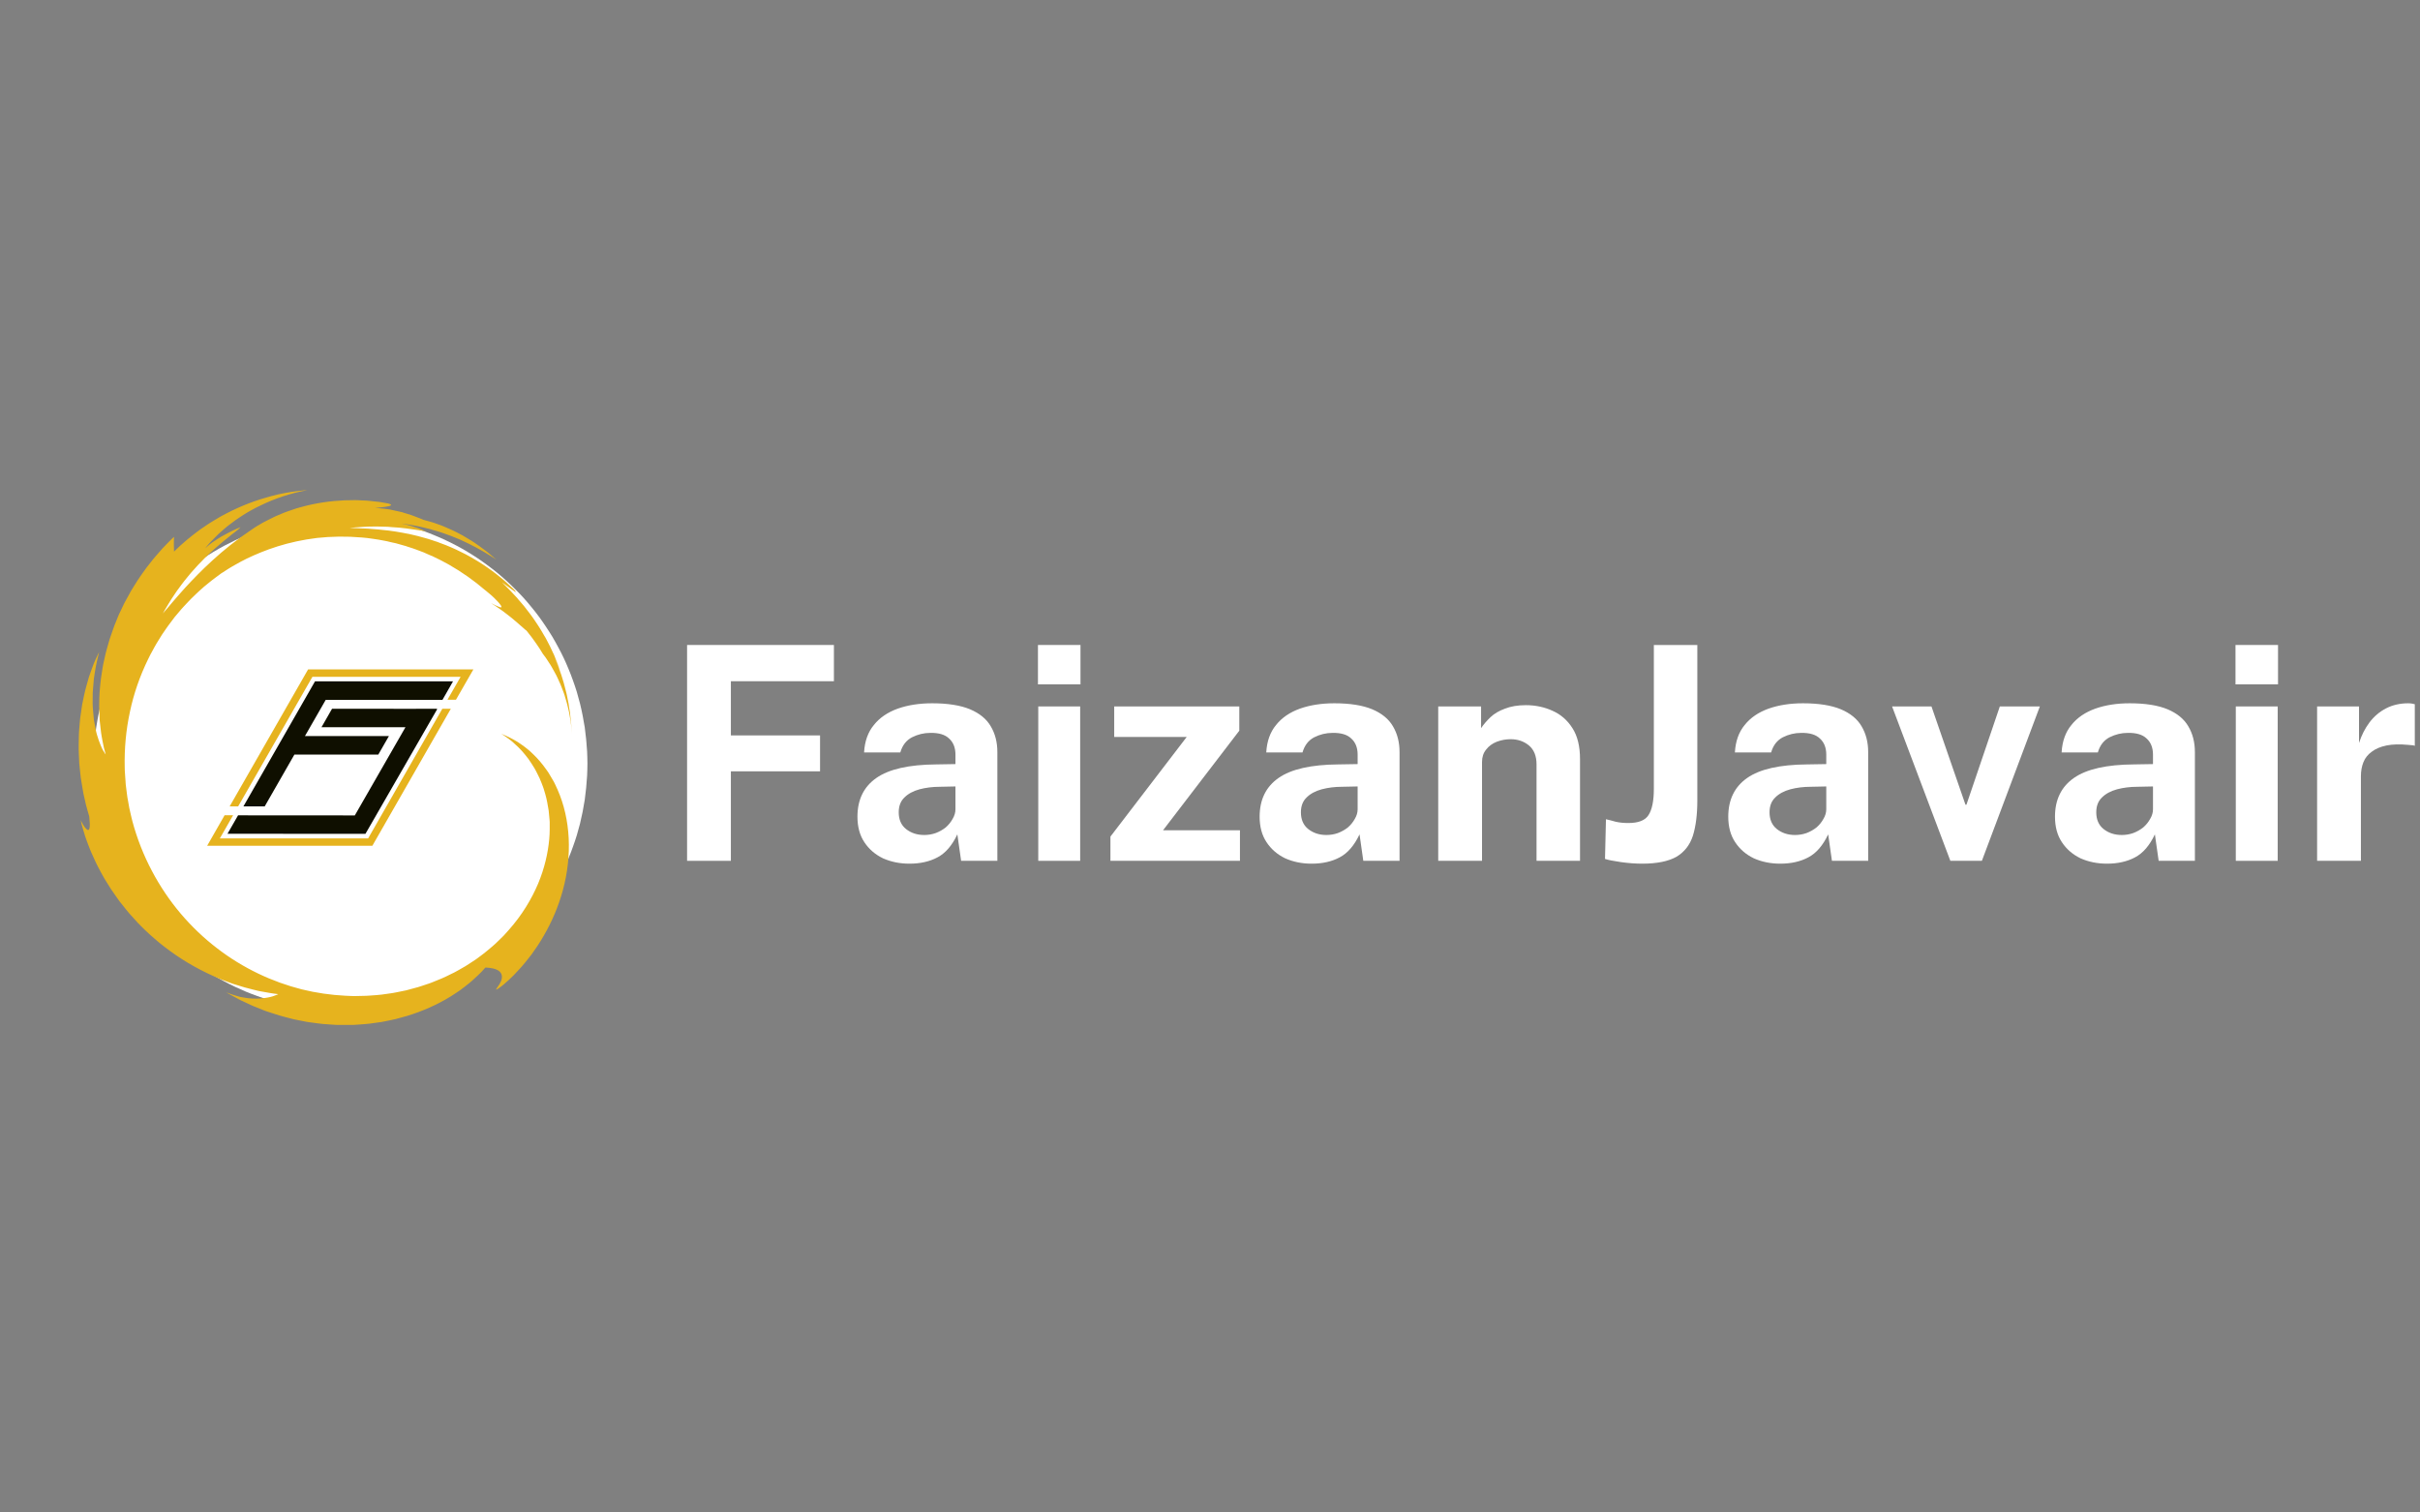 <svg xmlns="http://www.w3.org/2000/svg" xmlns:xlink="http://www.w3.org/1999/xlink" width="160" zoomAndPan="magnify" viewBox="0 0 120 75" height="100" preserveAspectRatio="xMidYMid meet" version="1.0"><rect x="0" y="0" width="120" height="75" fill="#808080" stroke="none"/><defs><g/><clipPath id="7b9cb98c0b"><path d="M 4.641 25.621 L 29.129 25.621 L 29.129 50.105 L 4.641 50.105 Z M 4.641 25.621 " clip-rule="nonzero"/></clipPath><clipPath id="a3650b62ca"><path d="M 3.895 24.305 L 28.383 24.305 L 28.383 50.836 L 3.895 50.836 Z M 3.895 24.305 " clip-rule="nonzero"/></clipPath><clipPath id="492a41be2c"><path d="M 11.352 33.195 L 23.473 33.195 L 23.473 40 L 11.352 40 Z M 11.352 33.195 " clip-rule="nonzero"/></clipPath><clipPath id="497f77c8ef"><path d="M 10.273 35.059 L 22.441 35.059 L 22.441 41.973 L 10.273 41.973 Z M 10.273 35.059 " clip-rule="nonzero"/></clipPath></defs><g clip-path="url(#7b9cb98c0b)"><path fill="#ffffff" d="M 29.129 37.863 C 29.129 38.062 29.121 38.266 29.113 38.465 C 29.102 38.664 29.086 38.863 29.066 39.062 C 29.047 39.262 29.023 39.461 28.996 39.66 C 28.965 39.859 28.93 40.055 28.891 40.254 C 28.852 40.449 28.809 40.645 28.762 40.84 C 28.711 41.031 28.656 41.227 28.602 41.418 C 28.543 41.609 28.48 41.801 28.41 41.988 C 28.344 42.176 28.273 42.363 28.195 42.551 C 28.117 42.734 28.039 42.918 27.953 43.098 C 27.867 43.281 27.777 43.457 27.68 43.637 C 27.586 43.812 27.488 43.984 27.387 44.156 C 27.281 44.328 27.176 44.5 27.062 44.664 C 26.953 44.832 26.836 44.996 26.719 45.156 C 26.598 45.316 26.477 45.477 26.348 45.629 C 26.223 45.785 26.09 45.938 25.957 46.086 C 25.82 46.234 25.684 46.379 25.539 46.52 C 25.398 46.664 25.254 46.801 25.105 46.934 C 24.957 47.07 24.805 47.199 24.652 47.328 C 24.496 47.453 24.34 47.578 24.176 47.695 C 24.016 47.816 23.852 47.934 23.688 48.043 C 23.52 48.156 23.352 48.262 23.18 48.363 C 23.008 48.469 22.832 48.566 22.656 48.66 C 22.477 48.754 22.301 48.848 22.117 48.93 C 21.938 49.016 21.754 49.098 21.57 49.176 C 21.383 49.25 21.195 49.324 21.008 49.391 C 20.82 49.457 20.629 49.523 20.438 49.578 C 20.246 49.637 20.055 49.691 19.859 49.738 C 19.664 49.789 19.469 49.832 19.273 49.871 C 19.074 49.91 18.879 49.945 18.68 49.973 C 18.48 50.004 18.285 50.027 18.086 50.047 C 17.883 50.066 17.684 50.082 17.484 50.094 C 17.285 50.102 17.086 50.105 16.883 50.105 C 16.684 50.105 16.484 50.102 16.281 50.094 C 16.082 50.082 15.883 50.066 15.684 50.047 C 15.484 50.027 15.285 50.004 15.086 49.973 C 14.891 49.945 14.691 49.91 14.496 49.871 C 14.301 49.832 14.102 49.789 13.91 49.738 C 13.715 49.691 13.523 49.637 13.328 49.578 C 13.137 49.523 12.949 49.457 12.758 49.391 C 12.57 49.324 12.383 49.25 12.199 49.176 C 12.016 49.098 11.832 49.016 11.648 48.93 C 11.469 48.848 11.289 48.754 11.113 48.66 C 10.938 48.566 10.762 48.469 10.59 48.363 C 10.418 48.262 10.25 48.156 10.082 48.043 C 9.914 47.934 9.75 47.816 9.59 47.695 C 9.43 47.578 9.273 47.453 9.117 47.328 C 8.961 47.199 8.812 47.07 8.664 46.934 C 8.512 46.801 8.367 46.664 8.227 46.52 C 8.086 46.379 7.945 46.234 7.812 46.086 C 7.68 45.938 7.547 45.785 7.418 45.629 C 7.293 45.477 7.168 45.316 7.051 45.156 C 6.93 44.996 6.816 44.832 6.703 44.664 C 6.594 44.5 6.484 44.328 6.383 44.156 C 6.281 43.984 6.18 43.812 6.086 43.637 C 5.992 43.457 5.902 43.281 5.816 43.098 C 5.73 42.918 5.648 42.734 5.574 42.551 C 5.496 42.363 5.426 42.176 5.355 41.988 C 5.289 41.801 5.227 41.609 5.168 41.418 C 5.109 41.227 5.055 41.031 5.008 40.84 C 4.961 40.645 4.914 40.449 4.875 40.254 C 4.836 40.055 4.805 39.859 4.773 39.66 C 4.742 39.461 4.719 39.262 4.699 39.062 C 4.68 38.863 4.664 38.664 4.656 38.465 C 4.645 38.266 4.641 38.062 4.641 37.863 C 4.641 37.664 4.645 37.465 4.656 37.262 C 4.664 37.062 4.68 36.863 4.699 36.664 C 4.719 36.465 4.742 36.266 4.773 36.066 C 4.805 35.871 4.836 35.672 4.875 35.477 C 4.914 35.277 4.961 35.082 5.008 34.891 C 5.055 34.695 5.109 34.5 5.168 34.309 C 5.227 34.117 5.289 33.93 5.355 33.738 C 5.426 33.551 5.496 33.363 5.574 33.18 C 5.648 32.992 5.73 32.809 5.816 32.629 C 5.902 32.449 5.992 32.27 6.086 32.094 C 6.18 31.914 6.281 31.742 6.383 31.57 C 6.484 31.398 6.594 31.23 6.703 31.062 C 6.816 30.895 6.93 30.73 7.051 30.57 C 7.168 30.41 7.293 30.25 7.418 30.098 C 7.547 29.941 7.68 29.789 7.812 29.641 C 7.945 29.492 8.086 29.348 8.227 29.207 C 8.367 29.066 8.512 28.926 8.664 28.793 C 8.812 28.656 8.961 28.527 9.117 28.398 C 9.273 28.273 9.43 28.148 9.59 28.031 C 9.75 27.91 9.914 27.797 10.082 27.684 C 10.25 27.574 10.418 27.465 10.59 27.363 C 10.762 27.258 10.938 27.16 11.113 27.066 C 11.289 26.973 11.469 26.883 11.648 26.797 C 11.832 26.711 12.016 26.629 12.199 26.555 C 12.383 26.477 12.57 26.402 12.758 26.336 C 12.949 26.27 13.137 26.207 13.328 26.148 C 13.523 26.09 13.715 26.035 13.91 25.988 C 14.102 25.938 14.301 25.895 14.496 25.855 C 14.691 25.816 14.891 25.781 15.086 25.754 C 15.285 25.723 15.484 25.699 15.684 25.68 C 15.883 25.66 16.082 25.645 16.281 25.637 C 16.484 25.625 16.684 25.621 16.883 25.621 C 17.086 25.621 17.285 25.625 17.484 25.637 C 17.684 25.645 17.883 25.66 18.086 25.68 C 18.285 25.699 18.48 25.723 18.68 25.754 C 18.879 25.781 19.074 25.816 19.273 25.855 C 19.469 25.895 19.664 25.938 19.859 25.988 C 20.055 26.035 20.246 26.09 20.438 26.148 C 20.629 26.207 20.82 26.27 21.008 26.336 C 21.195 26.402 21.383 26.477 21.57 26.555 C 21.754 26.629 21.938 26.711 22.117 26.797 C 22.301 26.883 22.477 26.973 22.656 27.066 C 22.832 27.16 23.008 27.258 23.18 27.363 C 23.352 27.465 23.52 27.574 23.688 27.684 C 23.852 27.797 24.016 27.91 24.176 28.031 C 24.34 28.148 24.496 28.273 24.652 28.398 C 24.805 28.527 24.957 28.656 25.105 28.793 C 25.254 28.926 25.398 29.066 25.539 29.207 C 25.684 29.348 25.82 29.492 25.957 29.641 C 26.09 29.789 26.223 29.941 26.348 30.098 C 26.477 30.25 26.598 30.41 26.719 30.57 C 26.836 30.73 26.953 30.895 27.062 31.062 C 27.176 31.23 27.281 31.398 27.387 31.57 C 27.488 31.742 27.586 31.914 27.68 32.094 C 27.777 32.27 27.867 32.449 27.953 32.629 C 28.039 32.809 28.117 32.992 28.195 33.18 C 28.273 33.363 28.344 33.551 28.41 33.738 C 28.48 33.93 28.543 34.117 28.602 34.309 C 28.656 34.5 28.711 34.695 28.762 34.891 C 28.809 35.082 28.852 35.277 28.891 35.477 C 28.93 35.672 28.965 35.871 28.996 36.066 C 29.023 36.266 29.047 36.465 29.066 36.664 C 29.086 36.863 29.102 37.062 29.113 37.262 C 29.121 37.465 29.129 37.664 29.129 37.863 Z M 29.129 37.863 " fill-opacity="1" fill-rule="nonzero"/></g><g clip-path="url(#a3650b62ca)"><path fill="#e6b31e" d="M 28.355 36.387 C 28.355 36.387 28.348 36.273 28.332 36.098 C 28.328 36.055 28.324 36.008 28.32 35.961 C 28.312 35.91 28.309 35.859 28.301 35.805 C 28.281 35.695 28.266 35.582 28.246 35.469 C 28.23 35.355 28.199 35.242 28.176 35.137 C 28.152 35.031 28.129 34.934 28.105 34.848 C 28.059 34.684 28.023 34.574 28.023 34.574 C 28.023 34.574 28.016 34.543 28 34.492 C 27.988 34.469 27.98 34.438 27.969 34.398 C 27.957 34.363 27.941 34.324 27.926 34.281 C 27.895 34.195 27.855 34.098 27.812 33.988 C 27.801 33.961 27.793 33.938 27.781 33.91 C 27.77 33.883 27.758 33.855 27.742 33.828 C 27.719 33.773 27.691 33.719 27.668 33.66 C 27.641 33.605 27.613 33.551 27.59 33.496 C 27.562 33.445 27.535 33.391 27.508 33.344 C 27.453 33.242 27.402 33.148 27.355 33.07 C 27.312 32.992 27.27 32.93 27.238 32.883 C 27.211 32.84 27.195 32.816 27.195 32.816 C 27.195 32.816 27.18 32.789 27.152 32.75 C 27.129 32.715 27.098 32.664 27.062 32.613 C 26.992 32.52 26.918 32.422 26.918 32.422 C 26.863 32.328 26.809 32.238 26.754 32.156 C 26.699 32.074 26.645 31.996 26.598 31.926 C 26.551 31.852 26.5 31.789 26.457 31.727 C 26.41 31.668 26.371 31.613 26.336 31.562 C 26.316 31.539 26.301 31.516 26.281 31.492 C 26.266 31.469 26.25 31.449 26.234 31.434 C 26.207 31.395 26.18 31.363 26.16 31.336 C 26.121 31.285 26.098 31.262 26.098 31.262 C 26.07 31.246 26.027 31.211 25.969 31.156 C 25.91 31.109 25.836 31.043 25.754 30.969 C 25.715 30.934 25.672 30.895 25.625 30.855 C 25.578 30.816 25.531 30.777 25.48 30.734 C 25.383 30.652 25.281 30.566 25.176 30.488 C 25.125 30.449 25.074 30.41 25.023 30.371 C 24.973 30.332 24.926 30.293 24.875 30.262 C 24.777 30.195 24.688 30.133 24.609 30.078 C 24.59 30.066 24.574 30.051 24.555 30.039 C 24.539 30.027 24.52 30.02 24.504 30.008 C 24.473 29.988 24.445 29.969 24.422 29.957 C 24.375 29.93 24.352 29.91 24.352 29.91 C 24.434 29.953 24.508 29.988 24.566 30.016 C 24.629 30.043 24.676 30.066 24.719 30.082 C 24.797 30.117 24.844 30.125 24.859 30.113 C 24.875 30.102 24.863 30.066 24.836 30.02 C 24.82 29.996 24.801 29.969 24.777 29.941 C 24.754 29.91 24.73 29.879 24.699 29.848 C 24.637 29.781 24.566 29.711 24.496 29.641 C 24.457 29.605 24.426 29.57 24.387 29.539 C 24.348 29.508 24.312 29.477 24.281 29.449 C 24.211 29.391 24.152 29.34 24.109 29.305 C 24.066 29.27 24.039 29.25 24.039 29.25 C 23.516 28.801 22.926 28.379 22.277 28.008 C 22.238 27.984 22.199 27.965 22.156 27.941 L 22.031 27.875 L 21.91 27.809 L 21.785 27.746 C 21.699 27.703 21.613 27.664 21.527 27.621 L 21.434 27.574 L 21.398 27.562 L 21.27 27.508 L 21.008 27.391 L 20.738 27.289 L 20.602 27.238 L 20.57 27.227 L 20.535 27.215 L 20.469 27.191 C 20.375 27.164 20.285 27.133 20.191 27.102 L 20.125 27.078 L 20.055 27.059 L 19.918 27.02 C 19.824 26.996 19.73 26.969 19.637 26.941 C 19.543 26.922 19.449 26.898 19.355 26.879 C 19.309 26.867 19.262 26.855 19.215 26.844 C 19.168 26.832 19.121 26.828 19.074 26.816 C 18.883 26.781 18.695 26.742 18.504 26.719 C 18.41 26.707 18.312 26.695 18.219 26.68 C 18.125 26.672 18.027 26.664 17.934 26.652 C 17.176 26.586 16.422 26.598 15.715 26.676 C 15.008 26.762 14.348 26.91 13.762 27.094 C 13.176 27.277 12.664 27.496 12.246 27.695 C 12.043 27.801 11.852 27.891 11.695 27.988 C 11.535 28.078 11.398 28.156 11.289 28.227 C 11.184 28.297 11.098 28.348 11.043 28.387 C 11.012 28.402 10.992 28.418 10.977 28.426 C 10.961 28.438 10.957 28.441 10.957 28.441 C 10.859 28.512 10.766 28.582 10.672 28.652 C 10.625 28.688 10.578 28.719 10.531 28.758 C 10.484 28.793 10.441 28.832 10.395 28.867 C 10.305 28.941 10.211 29.016 10.121 29.09 C 10.035 29.168 9.945 29.246 9.859 29.324 C 9.816 29.363 9.77 29.402 9.73 29.445 C 9.688 29.484 9.645 29.527 9.605 29.566 C 9.52 29.648 9.434 29.73 9.355 29.816 C 9.273 29.902 9.195 29.988 9.113 30.074 C 9.074 30.117 9.035 30.16 8.996 30.203 C 8.957 30.246 8.922 30.293 8.883 30.336 C 8.809 30.426 8.73 30.52 8.656 30.605 C 8.586 30.699 8.516 30.793 8.445 30.887 C 8.41 30.934 8.375 30.98 8.34 31.027 C 8.305 31.074 8.273 31.121 8.238 31.172 C 8.172 31.27 8.105 31.363 8.039 31.461 C 7.977 31.559 7.918 31.66 7.855 31.758 C 7.793 31.859 7.73 31.957 7.676 32.059 C 7.617 32.164 7.562 32.266 7.508 32.367 L 7.465 32.445 C 7.449 32.469 7.438 32.496 7.426 32.523 C 7.398 32.574 7.375 32.625 7.348 32.68 C 6.938 33.516 6.629 34.402 6.441 35.305 C 6.246 36.207 6.164 37.125 6.184 38.035 C 6.188 38.094 6.188 38.148 6.188 38.207 C 6.188 38.262 6.195 38.32 6.199 38.375 C 6.203 38.488 6.215 38.602 6.223 38.715 C 6.227 38.773 6.227 38.828 6.234 38.887 C 6.242 38.941 6.246 38.996 6.254 39.055 C 6.27 39.168 6.281 39.277 6.297 39.391 C 6.301 39.445 6.312 39.504 6.32 39.559 C 6.332 39.613 6.34 39.668 6.352 39.727 C 6.371 39.836 6.391 39.945 6.41 40.059 C 6.434 40.168 6.461 40.277 6.484 40.387 C 6.496 40.441 6.512 40.496 6.523 40.551 C 6.535 40.605 6.547 40.66 6.562 40.711 C 6.793 41.578 7.121 42.406 7.527 43.176 C 7.934 43.949 8.418 44.664 8.965 45.309 C 9.512 45.953 10.117 46.527 10.766 47.023 C 11.41 47.52 12.098 47.938 12.805 48.277 C 13.512 48.617 14.238 48.875 14.961 49.059 C 15.688 49.238 16.414 49.34 17.117 49.375 C 17.207 49.379 17.293 49.383 17.383 49.387 C 17.426 49.387 17.469 49.391 17.512 49.391 C 17.555 49.395 17.602 49.391 17.645 49.391 C 17.816 49.387 17.988 49.387 18.16 49.379 C 18.203 49.379 18.246 49.375 18.289 49.371 C 18.332 49.371 18.375 49.367 18.414 49.363 C 18.5 49.355 18.586 49.352 18.668 49.344 C 18.711 49.34 18.754 49.336 18.793 49.332 C 18.836 49.328 18.879 49.324 18.918 49.32 C 19.004 49.309 19.086 49.297 19.168 49.285 C 19.25 49.273 19.332 49.262 19.414 49.25 C 19.453 49.242 19.496 49.238 19.535 49.23 C 19.578 49.223 19.617 49.215 19.656 49.207 C 19.816 49.176 19.977 49.141 20.137 49.109 C 20.293 49.07 20.445 49.027 20.598 48.984 C 20.637 48.977 20.676 48.965 20.715 48.953 C 20.754 48.941 20.789 48.934 20.828 48.918 C 20.902 48.895 20.977 48.871 21.051 48.844 C 21.125 48.82 21.199 48.793 21.273 48.77 C 21.309 48.758 21.344 48.746 21.383 48.73 C 21.418 48.719 21.453 48.703 21.488 48.688 C 21.633 48.633 21.773 48.574 21.91 48.516 C 21.98 48.488 22.051 48.453 22.117 48.422 C 22.184 48.391 22.25 48.355 22.316 48.324 C 22.383 48.293 22.449 48.258 22.516 48.227 C 22.582 48.191 22.645 48.156 22.711 48.121 C 22.836 48.051 22.961 47.98 23.086 47.906 C 23.207 47.832 23.324 47.754 23.441 47.676 C 23.5 47.637 23.559 47.602 23.617 47.559 C 23.672 47.52 23.727 47.477 23.781 47.438 C 23.895 47.352 24.004 47.273 24.105 47.188 C 24.211 47.102 24.312 47.016 24.414 46.93 C 24.461 46.887 24.512 46.844 24.559 46.801 C 24.605 46.754 24.656 46.711 24.703 46.664 C 24.793 46.574 24.887 46.484 24.977 46.395 C 25.062 46.301 25.145 46.207 25.227 46.117 C 25.887 45.375 26.359 44.582 26.684 43.816 C 27.004 43.047 27.172 42.301 27.234 41.621 C 27.246 41.449 27.262 41.285 27.258 41.121 C 27.258 41.039 27.258 40.957 27.258 40.879 C 27.258 40.84 27.258 40.801 27.258 40.762 C 27.254 40.723 27.25 40.684 27.25 40.645 C 27.238 40.488 27.223 40.34 27.207 40.195 C 27.184 40.051 27.16 39.91 27.133 39.773 C 27.109 39.641 27.074 39.504 27.039 39.379 C 27.02 39.316 27.004 39.254 26.984 39.195 C 26.977 39.164 26.969 39.133 26.957 39.105 C 26.945 39.074 26.934 39.043 26.926 39.016 C 26.883 38.898 26.84 38.785 26.793 38.68 C 26.781 38.652 26.773 38.625 26.762 38.602 C 26.75 38.574 26.734 38.547 26.723 38.523 C 26.699 38.469 26.676 38.422 26.648 38.371 C 26.602 38.273 26.551 38.18 26.5 38.09 C 26.445 38 26.395 37.918 26.34 37.836 C 26.289 37.754 26.234 37.68 26.184 37.609 C 26.129 37.535 26.074 37.469 26.02 37.402 C 25.914 37.273 25.816 37.164 25.711 37.062 C 25.609 36.961 25.516 36.875 25.43 36.801 C 25.391 36.766 25.344 36.73 25.305 36.699 C 25.266 36.668 25.227 36.641 25.191 36.613 C 25.121 36.559 25.059 36.52 25.008 36.484 C 24.91 36.418 24.855 36.387 24.855 36.387 C 25.121 36.492 25.395 36.625 25.664 36.789 C 25.793 36.871 25.922 36.965 26.051 37.062 C 26.117 37.113 26.184 37.168 26.246 37.219 C 26.305 37.273 26.367 37.332 26.43 37.391 C 26.488 37.445 26.551 37.508 26.609 37.57 C 26.668 37.633 26.73 37.699 26.785 37.766 C 26.895 37.898 27.004 38.039 27.109 38.188 C 27.137 38.227 27.16 38.266 27.188 38.301 C 27.211 38.34 27.234 38.379 27.258 38.418 C 27.309 38.496 27.355 38.578 27.402 38.66 C 27.426 38.699 27.449 38.742 27.473 38.785 C 27.492 38.828 27.512 38.871 27.535 38.91 C 27.574 38.996 27.617 39.086 27.656 39.176 C 27.969 39.887 28.156 40.707 28.199 41.559 C 28.242 42.414 28.141 43.297 27.914 44.129 C 27.691 44.961 27.348 45.742 26.957 46.41 C 26.766 46.75 26.555 47.051 26.355 47.332 C 26.145 47.602 25.945 47.855 25.75 48.062 C 25.652 48.168 25.559 48.27 25.473 48.359 C 25.383 48.449 25.297 48.527 25.219 48.602 C 25.137 48.676 25.066 48.742 25 48.797 C 24.969 48.828 24.934 48.852 24.906 48.875 C 24.875 48.898 24.848 48.922 24.82 48.941 C 24.613 49.094 24.543 49.117 24.645 48.984 C 24.746 48.852 24.812 48.734 24.852 48.637 C 24.887 48.535 24.895 48.449 24.883 48.375 C 24.859 48.23 24.758 48.141 24.637 48.086 C 24.516 48.031 24.371 48.004 24.262 47.992 C 24.148 47.977 24.066 47.98 24.066 47.98 C 24.008 48.047 23.945 48.117 23.883 48.184 C 23.82 48.25 23.754 48.312 23.688 48.375 C 23.617 48.441 23.551 48.504 23.48 48.566 C 23.445 48.598 23.414 48.633 23.375 48.66 C 23.34 48.691 23.305 48.723 23.27 48.75 C 23.121 48.867 22.973 48.988 22.816 49.102 C 22.66 49.207 22.5 49.316 22.336 49.418 C 21.676 49.824 20.945 50.145 20.191 50.375 C 20.004 50.43 19.812 50.484 19.625 50.531 C 19.434 50.574 19.242 50.617 19.051 50.652 C 19.004 50.66 18.953 50.672 18.906 50.68 C 18.859 50.688 18.812 50.695 18.762 50.699 C 18.668 50.715 18.574 50.727 18.477 50.738 C 18.383 50.754 18.289 50.766 18.191 50.773 C 18.098 50.781 18.004 50.789 17.906 50.797 C 17.812 50.805 17.719 50.809 17.625 50.816 C 17.578 50.816 17.531 50.82 17.484 50.824 C 17.438 50.824 17.391 50.824 17.344 50.824 C 17.16 50.828 16.973 50.828 16.793 50.824 L 16.723 50.824 L 16.656 50.82 C 16.609 50.816 16.562 50.812 16.52 50.812 C 16.43 50.805 16.34 50.801 16.25 50.793 C 16.16 50.789 16.074 50.781 15.984 50.773 C 15.898 50.762 15.812 50.754 15.727 50.742 C 15.641 50.73 15.555 50.719 15.469 50.707 C 15.43 50.703 15.387 50.695 15.344 50.691 C 15.301 50.684 15.262 50.68 15.219 50.672 C 15.055 50.641 14.895 50.609 14.738 50.578 C 14.699 50.57 14.66 50.562 14.621 50.555 C 14.582 50.547 14.543 50.535 14.504 50.527 C 14.43 50.508 14.355 50.488 14.281 50.469 C 14.133 50.43 13.988 50.395 13.848 50.352 C 13.707 50.309 13.574 50.266 13.445 50.223 C 13.379 50.203 13.316 50.18 13.254 50.16 C 13.223 50.148 13.191 50.141 13.16 50.129 C 13.133 50.117 13.102 50.105 13.07 50.094 C 12.953 50.047 12.84 50.004 12.73 49.957 C 12.621 49.914 12.52 49.875 12.422 49.828 C 12.23 49.738 12.055 49.656 11.906 49.586 C 11.758 49.508 11.633 49.438 11.531 49.383 C 11.43 49.328 11.352 49.285 11.297 49.254 C 11.246 49.223 11.219 49.207 11.219 49.207 C 11.414 49.289 11.602 49.348 11.781 49.398 C 11.824 49.41 11.867 49.422 11.91 49.434 C 11.953 49.441 12 49.449 12.043 49.457 C 12.125 49.473 12.207 49.484 12.289 49.496 C 12.367 49.504 12.445 49.512 12.52 49.516 C 12.594 49.52 12.664 49.523 12.734 49.52 C 12.871 49.516 12.996 49.508 13.109 49.492 C 13.219 49.477 13.316 49.457 13.402 49.438 C 13.488 49.418 13.562 49.395 13.617 49.371 C 13.734 49.332 13.797 49.297 13.797 49.297 C 13.504 49.266 13.223 49.211 12.941 49.16 C 12.906 49.152 12.871 49.145 12.836 49.141 C 12.801 49.133 12.766 49.125 12.734 49.117 C 12.664 49.098 12.598 49.082 12.527 49.066 C 12.391 49.031 12.258 49 12.125 48.961 C 11.992 48.922 11.863 48.883 11.73 48.84 C 11.668 48.82 11.602 48.801 11.539 48.781 C 11.473 48.758 11.414 48.734 11.352 48.711 C 11.102 48.617 10.852 48.527 10.621 48.418 C 9.676 48 8.855 47.492 8.16 46.953 C 8.074 46.887 7.988 46.816 7.902 46.75 C 7.82 46.684 7.738 46.613 7.66 46.543 C 7.504 46.406 7.344 46.27 7.203 46.129 C 7.133 46.059 7.062 45.988 6.992 45.922 C 6.957 45.887 6.922 45.852 6.891 45.816 C 6.871 45.801 6.855 45.781 6.836 45.766 C 6.82 45.746 6.805 45.73 6.789 45.711 C 6.66 45.57 6.535 45.434 6.414 45.297 C 6.355 45.23 6.301 45.16 6.242 45.09 C 6.188 45.023 6.133 44.953 6.082 44.887 C 6.027 44.82 5.977 44.754 5.922 44.688 C 5.875 44.621 5.828 44.555 5.781 44.488 C 5.688 44.355 5.598 44.227 5.512 44.102 C 5.43 43.973 5.352 43.848 5.277 43.727 C 5.121 43.484 5 43.246 4.883 43.027 C 4.855 42.973 4.828 42.918 4.801 42.867 C 4.773 42.812 4.75 42.762 4.727 42.711 C 4.676 42.605 4.633 42.508 4.59 42.41 C 4.566 42.363 4.547 42.316 4.527 42.27 C 4.508 42.223 4.488 42.18 4.469 42.133 C 4.434 42.047 4.402 41.961 4.371 41.879 C 4.344 41.801 4.312 41.723 4.285 41.648 C 4.262 41.578 4.234 41.508 4.215 41.445 C 4.133 41.184 4.078 40.988 4.043 40.859 C 4.027 40.797 4.016 40.746 4.012 40.715 C 4.004 40.684 4 40.668 4 40.668 C 4.02 40.707 4.035 40.742 4.055 40.773 C 4.07 40.809 4.09 40.84 4.105 40.867 C 4.141 40.922 4.168 40.969 4.195 41.008 C 4.254 41.086 4.297 41.129 4.332 41.145 C 4.402 41.184 4.434 41.121 4.445 41.023 C 4.461 40.926 4.453 40.793 4.441 40.684 C 4.434 40.574 4.426 40.488 4.426 40.488 C 4.398 40.391 4.371 40.297 4.344 40.203 C 4.328 40.156 4.316 40.105 4.305 40.062 C 4.289 40.016 4.277 39.969 4.266 39.922 C 4.223 39.734 4.18 39.551 4.141 39.371 C 4.121 39.281 4.109 39.191 4.094 39.105 C 4.078 39.016 4.062 38.93 4.051 38.844 C 4.035 38.758 4.023 38.672 4.008 38.586 C 3.996 38.5 3.988 38.418 3.98 38.336 C 3.961 38.168 3.945 38.008 3.93 37.848 C 3.922 37.691 3.914 37.535 3.91 37.387 C 3.906 37.312 3.902 37.238 3.902 37.164 C 3.898 37.09 3.902 37.02 3.902 36.945 C 3.902 36.805 3.906 36.664 3.91 36.531 C 3.91 36.395 3.922 36.266 3.93 36.137 C 3.941 36.012 3.949 35.887 3.961 35.77 C 3.969 35.648 3.988 35.531 4.004 35.422 C 4.02 35.309 4.035 35.199 4.051 35.094 C 4.059 35.043 4.066 34.988 4.074 34.938 C 4.086 34.887 4.094 34.84 4.105 34.789 C 4.125 34.691 4.145 34.598 4.164 34.504 C 4.184 34.414 4.203 34.328 4.223 34.242 C 4.246 34.16 4.266 34.078 4.289 34 C 4.332 33.844 4.371 33.703 4.41 33.57 C 4.453 33.441 4.496 33.324 4.535 33.215 C 4.574 33.109 4.609 33.016 4.641 32.93 C 4.676 32.844 4.711 32.77 4.738 32.703 C 4.855 32.445 4.914 32.336 4.914 32.336 C 4.883 32.465 4.852 32.586 4.824 32.711 C 4.809 32.77 4.797 32.828 4.785 32.891 C 4.77 32.949 4.762 33.008 4.75 33.066 C 4.73 33.184 4.711 33.297 4.691 33.41 C 4.684 33.465 4.676 33.52 4.668 33.574 C 4.656 33.629 4.652 33.684 4.648 33.734 C 4.629 33.949 4.609 34.152 4.598 34.34 C 4.594 34.531 4.594 34.715 4.594 34.883 C 4.598 34.926 4.594 34.969 4.598 35.008 C 4.602 35.051 4.602 35.09 4.605 35.129 C 4.609 35.211 4.617 35.289 4.625 35.363 C 4.629 35.438 4.637 35.508 4.645 35.578 C 4.648 35.613 4.652 35.648 4.656 35.68 C 4.66 35.715 4.668 35.746 4.672 35.781 C 4.695 35.91 4.715 36.031 4.738 36.141 C 4.75 36.195 4.762 36.25 4.773 36.301 C 4.785 36.352 4.797 36.398 4.812 36.445 C 4.867 36.633 4.922 36.785 4.973 36.91 C 4.996 36.977 5.02 37.031 5.043 37.078 C 5.066 37.129 5.09 37.172 5.109 37.207 C 5.191 37.355 5.242 37.41 5.242 37.41 C 5.211 37.305 5.18 37.195 5.152 37.078 C 5.125 36.961 5.102 36.84 5.078 36.719 C 5.066 36.652 5.055 36.59 5.043 36.527 C 5.031 36.461 5.02 36.398 5.012 36.332 C 4.992 36.199 4.98 36.062 4.965 35.922 C 4.957 35.852 4.949 35.781 4.941 35.711 C 4.941 35.637 4.938 35.566 4.934 35.492 C 4.926 35.348 4.922 35.199 4.918 35.047 C 4.918 34.895 4.922 34.742 4.926 34.586 C 4.93 34.508 4.934 34.43 4.938 34.348 C 4.945 34.27 4.949 34.191 4.957 34.113 C 4.973 33.953 4.984 33.793 5.008 33.633 C 5.031 33.473 5.055 33.309 5.082 33.148 L 5.102 33.027 C 5.109 32.984 5.117 32.945 5.125 32.906 C 5.145 32.824 5.16 32.742 5.18 32.664 C 5.215 32.5 5.25 32.34 5.297 32.18 C 5.34 32.023 5.387 31.863 5.434 31.703 C 5.484 31.547 5.539 31.391 5.594 31.238 C 5.645 31.082 5.707 30.934 5.77 30.781 C 5.801 30.707 5.832 30.633 5.859 30.559 C 5.875 30.523 5.891 30.488 5.906 30.449 C 5.926 30.414 5.941 30.379 5.957 30.344 C 6.027 30.199 6.094 30.059 6.16 29.918 L 6.215 29.816 C 6.234 29.785 6.25 29.75 6.27 29.715 C 6.305 29.648 6.344 29.582 6.379 29.52 C 6.414 29.453 6.449 29.387 6.484 29.324 C 6.523 29.258 6.562 29.199 6.598 29.137 C 6.676 29.016 6.75 28.895 6.824 28.777 C 6.859 28.719 6.898 28.664 6.938 28.609 C 6.977 28.555 7.012 28.5 7.051 28.445 C 7.09 28.395 7.125 28.34 7.164 28.289 C 7.199 28.238 7.234 28.184 7.273 28.137 C 7.348 28.039 7.422 27.949 7.492 27.859 C 7.562 27.77 7.629 27.68 7.699 27.605 C 7.836 27.445 7.961 27.305 8.07 27.18 C 8.188 27.062 8.285 26.957 8.367 26.875 C 8.449 26.793 8.512 26.727 8.559 26.684 C 8.605 26.641 8.629 26.621 8.629 26.621 C 8.629 26.621 8.625 26.664 8.625 26.734 C 8.621 26.801 8.621 26.895 8.621 26.988 C 8.621 27.172 8.629 27.352 8.629 27.352 C 9.055 26.926 9.5 26.57 9.93 26.254 C 10.043 26.18 10.148 26.105 10.258 26.031 C 10.309 25.996 10.363 25.961 10.418 25.926 C 10.469 25.895 10.523 25.859 10.578 25.828 C 10.684 25.762 10.789 25.699 10.891 25.641 C 10.941 25.609 10.996 25.582 11.047 25.555 C 11.102 25.527 11.152 25.5 11.203 25.473 C 12.023 25.043 12.762 24.789 13.363 24.625 C 13.516 24.586 13.656 24.551 13.789 24.516 C 13.855 24.5 13.922 24.488 13.984 24.477 C 14.047 24.465 14.109 24.453 14.164 24.441 C 14.281 24.422 14.391 24.398 14.484 24.387 C 14.586 24.371 14.672 24.359 14.754 24.352 C 14.91 24.332 15.027 24.32 15.109 24.312 C 15.191 24.309 15.23 24.305 15.23 24.305 C 14.371 24.465 13.598 24.734 12.949 25.051 C 12.781 25.125 12.629 25.211 12.48 25.289 C 12.406 25.332 12.336 25.371 12.266 25.41 C 12.195 25.453 12.125 25.496 12.059 25.539 C 11.996 25.582 11.93 25.625 11.867 25.664 C 11.805 25.707 11.742 25.746 11.684 25.789 C 11.566 25.875 11.457 25.957 11.355 26.035 C 11.328 26.055 11.301 26.074 11.277 26.094 C 11.254 26.113 11.23 26.137 11.203 26.156 C 11.156 26.195 11.113 26.234 11.066 26.273 C 10.98 26.348 10.898 26.422 10.824 26.488 C 10.676 26.633 10.555 26.758 10.457 26.859 C 10.434 26.883 10.41 26.906 10.391 26.93 C 10.371 26.953 10.352 26.977 10.336 26.996 C 10.301 27.039 10.27 27.07 10.246 27.102 C 10.199 27.156 10.176 27.188 10.176 27.188 C 10.246 27.121 10.328 27.055 10.41 26.984 C 10.496 26.918 10.59 26.855 10.684 26.793 C 10.734 26.762 10.781 26.73 10.828 26.699 C 10.879 26.668 10.926 26.637 10.973 26.609 C 11.074 26.555 11.168 26.5 11.262 26.453 C 11.441 26.352 11.613 26.277 11.734 26.223 C 11.855 26.168 11.93 26.141 11.93 26.141 C 11.891 26.188 11.789 26.277 11.637 26.395 C 11.598 26.426 11.555 26.457 11.512 26.488 C 11.469 26.523 11.426 26.559 11.379 26.598 C 11.285 26.676 11.18 26.758 11.07 26.848 C 10.961 26.938 10.844 27.039 10.727 27.141 C 10.695 27.164 10.664 27.191 10.637 27.219 C 10.605 27.246 10.578 27.273 10.547 27.301 C 10.488 27.355 10.426 27.414 10.363 27.469 C 10.332 27.5 10.301 27.527 10.273 27.559 L 10.18 27.645 C 10.121 27.707 10.059 27.77 10 27.832 C 9.938 27.895 9.875 27.953 9.816 28.02 C 9.758 28.082 9.699 28.148 9.641 28.215 C 9.582 28.277 9.527 28.344 9.469 28.406 C 9.41 28.473 9.359 28.539 9.305 28.605 C 9.199 28.738 9.09 28.863 8.996 28.996 C 8.949 29.059 8.902 29.121 8.859 29.184 C 8.836 29.215 8.812 29.246 8.789 29.277 C 8.77 29.305 8.746 29.336 8.727 29.367 C 8.645 29.488 8.57 29.602 8.5 29.707 C 8.43 29.812 8.371 29.914 8.32 30 C 8.266 30.09 8.219 30.164 8.184 30.227 C 8.145 30.289 8.117 30.34 8.102 30.375 C 8.082 30.41 8.07 30.426 8.07 30.426 C 8.07 30.426 8.098 30.398 8.148 30.336 C 8.172 30.309 8.203 30.273 8.238 30.23 C 8.277 30.188 8.32 30.137 8.367 30.082 C 8.414 30.023 8.469 29.961 8.523 29.895 C 8.582 29.824 8.648 29.75 8.715 29.672 C 8.785 29.594 8.855 29.508 8.938 29.418 C 9.02 29.328 9.105 29.234 9.191 29.133 C 9.555 28.742 10 28.273 10.543 27.781 C 11.082 27.289 11.723 26.766 12.473 26.266 C 12.656 26.133 12.855 26.023 13.047 25.91 C 13.145 25.855 13.246 25.805 13.344 25.758 C 13.445 25.707 13.543 25.656 13.645 25.609 C 13.746 25.566 13.848 25.523 13.949 25.48 C 14 25.461 14.051 25.441 14.098 25.418 L 14.176 25.391 L 14.25 25.363 C 14.352 25.328 14.453 25.293 14.555 25.258 C 14.605 25.242 14.656 25.223 14.707 25.207 C 14.758 25.191 14.809 25.18 14.859 25.164 C 15.664 24.934 16.434 24.836 17.09 24.809 C 17.254 24.805 17.414 24.801 17.562 24.801 C 17.598 24.797 17.637 24.801 17.672 24.801 C 17.707 24.805 17.742 24.805 17.777 24.805 C 17.848 24.809 17.918 24.812 17.984 24.816 C 18.051 24.816 18.113 24.82 18.176 24.824 C 18.238 24.828 18.297 24.836 18.352 24.84 C 18.465 24.852 18.57 24.863 18.664 24.875 C 18.711 24.879 18.754 24.883 18.797 24.887 C 18.836 24.895 18.875 24.902 18.914 24.906 C 18.984 24.918 19.047 24.93 19.094 24.938 C 19.195 24.953 19.246 24.965 19.246 24.965 C 19.391 25.004 19.418 25.039 19.379 25.062 C 19.344 25.09 19.242 25.109 19.125 25.129 C 19.008 25.148 18.875 25.16 18.77 25.172 C 18.664 25.188 18.59 25.195 18.59 25.195 C 18.656 25.195 18.73 25.195 18.801 25.203 C 18.871 25.207 18.941 25.215 19.016 25.223 C 19.086 25.23 19.156 25.242 19.23 25.25 C 19.266 25.258 19.301 25.262 19.336 25.266 C 19.371 25.273 19.406 25.281 19.441 25.289 C 19.582 25.316 19.719 25.348 19.852 25.379 C 19.867 25.383 19.883 25.387 19.902 25.391 C 19.918 25.395 19.934 25.398 19.949 25.402 C 19.98 25.414 20.012 25.422 20.043 25.434 C 20.105 25.449 20.164 25.469 20.223 25.488 C 20.453 25.555 20.645 25.637 20.781 25.688 C 20.848 25.715 20.902 25.738 20.938 25.75 C 20.977 25.77 20.996 25.777 20.996 25.777 C 21.105 25.805 21.215 25.836 21.328 25.867 C 21.383 25.883 21.441 25.898 21.496 25.918 C 21.551 25.938 21.609 25.957 21.664 25.977 C 21.777 26.016 21.891 26.055 22 26.102 C 22.109 26.148 22.219 26.195 22.328 26.246 C 22.383 26.27 22.438 26.293 22.492 26.32 C 22.543 26.344 22.598 26.371 22.648 26.398 C 22.75 26.453 22.855 26.504 22.953 26.559 C 23.051 26.617 23.145 26.676 23.238 26.73 C 23.285 26.758 23.332 26.785 23.375 26.812 C 23.422 26.84 23.465 26.871 23.508 26.898 C 23.676 27.016 23.832 27.117 23.965 27.223 C 24.031 27.273 24.098 27.32 24.156 27.367 C 24.184 27.391 24.211 27.41 24.238 27.434 C 24.266 27.453 24.289 27.477 24.312 27.496 C 24.5 27.656 24.613 27.75 24.613 27.75 C 24.219 27.488 23.738 27.203 23.227 26.953 C 23.098 26.891 22.969 26.832 22.84 26.77 C 22.707 26.719 22.578 26.664 22.449 26.609 C 22.414 26.598 22.383 26.582 22.352 26.57 C 22.316 26.559 22.285 26.547 22.254 26.535 C 22.188 26.512 22.121 26.488 22.059 26.465 C 21.996 26.445 21.93 26.422 21.867 26.398 C 21.805 26.379 21.742 26.359 21.68 26.34 C 21.617 26.324 21.555 26.305 21.496 26.289 C 21.465 26.277 21.438 26.27 21.406 26.262 C 21.391 26.254 21.375 26.25 21.363 26.246 C 21.348 26.242 21.332 26.238 21.316 26.234 C 21.199 26.207 21.086 26.18 20.98 26.152 C 20.926 26.141 20.875 26.125 20.824 26.117 C 20.773 26.105 20.723 26.098 20.676 26.086 C 20.582 26.066 20.492 26.051 20.41 26.035 C 20.332 26.02 20.258 26.012 20.191 26 C 20.129 25.992 20.074 25.984 20.027 25.977 C 19.938 25.965 19.891 25.957 19.891 25.957 C 19.973 25.973 20.059 25.992 20.137 26.012 C 20.176 26.023 20.215 26.031 20.254 26.043 C 20.293 26.051 20.332 26.062 20.371 26.074 C 20.516 26.117 20.648 26.164 20.762 26.199 C 20.789 26.211 20.816 26.219 20.84 26.23 C 20.867 26.238 20.891 26.25 20.91 26.258 C 20.957 26.277 20.996 26.289 21.023 26.305 C 21.086 26.332 21.121 26.344 21.121 26.344 C 20.887 26.312 20.531 26.254 20.137 26.203 C 20.035 26.191 19.934 26.18 19.828 26.168 C 19.777 26.16 19.727 26.16 19.672 26.156 C 19.621 26.152 19.566 26.148 19.512 26.145 C 19.461 26.141 19.406 26.137 19.355 26.133 L 19.273 26.125 C 19.246 26.125 19.223 26.125 19.195 26.121 C 19.09 26.121 18.984 26.117 18.879 26.113 C 18.828 26.113 18.777 26.109 18.727 26.109 C 18.676 26.109 18.625 26.109 18.574 26.109 C 18.477 26.113 18.383 26.113 18.289 26.113 C 18.199 26.113 18.113 26.121 18.031 26.125 C 17.949 26.133 17.871 26.137 17.801 26.141 C 17.664 26.145 17.551 26.16 17.469 26.168 C 17.391 26.176 17.348 26.184 17.348 26.184 C 17.441 26.184 17.535 26.188 17.637 26.188 C 17.684 26.188 17.734 26.191 17.785 26.195 C 17.836 26.195 17.887 26.199 17.938 26.203 C 17.988 26.203 18.043 26.207 18.094 26.207 C 18.148 26.211 18.203 26.211 18.254 26.215 C 18.363 26.227 18.473 26.234 18.582 26.242 C 18.641 26.246 18.695 26.246 18.754 26.254 C 18.809 26.258 18.867 26.266 18.922 26.273 C 19.039 26.285 19.152 26.293 19.27 26.309 C 19.504 26.344 19.742 26.371 19.984 26.422 C 20.043 26.434 20.102 26.445 20.164 26.457 C 20.195 26.461 20.223 26.465 20.254 26.473 L 20.344 26.492 C 20.465 26.523 20.586 26.551 20.707 26.578 C 20.828 26.609 20.945 26.645 21.066 26.676 C 21.125 26.691 21.188 26.707 21.246 26.727 C 21.305 26.746 21.363 26.766 21.422 26.785 C 21.48 26.805 21.539 26.824 21.598 26.844 L 21.688 26.871 L 21.773 26.906 C 21.887 26.949 22.004 26.992 22.117 27.035 C 22.145 27.047 22.172 27.059 22.199 27.07 C 22.23 27.082 22.258 27.094 22.285 27.105 C 22.34 27.129 22.395 27.152 22.449 27.176 C 22.504 27.203 22.559 27.223 22.613 27.25 C 22.668 27.273 22.719 27.301 22.773 27.328 C 23.199 27.527 23.582 27.758 23.926 27.977 C 24.262 28.199 24.559 28.418 24.793 28.613 C 24.852 28.664 24.91 28.711 24.965 28.754 C 25.016 28.801 25.066 28.84 25.109 28.883 C 25.199 28.965 25.277 29.035 25.34 29.094 C 25.375 29.125 25.402 29.148 25.426 29.172 C 25.449 29.195 25.469 29.215 25.484 29.23 C 25.516 29.262 25.531 29.281 25.531 29.281 C 25.594 29.355 25.586 29.363 25.539 29.34 C 25.516 29.324 25.484 29.301 25.445 29.273 C 25.426 29.262 25.406 29.246 25.383 29.23 C 25.363 29.211 25.336 29.195 25.312 29.18 C 25.219 29.113 25.113 29.039 25.035 28.98 C 25.016 28.965 24.996 28.953 24.98 28.941 C 24.965 28.93 24.949 28.918 24.938 28.91 C 24.91 28.895 24.898 28.883 24.898 28.883 C 24.957 28.938 25.02 29.004 25.09 29.074 C 25.16 29.145 25.238 29.223 25.32 29.305 C 25.398 29.391 25.484 29.48 25.57 29.574 C 25.594 29.602 25.617 29.625 25.641 29.648 C 25.66 29.672 25.684 29.699 25.703 29.727 C 25.75 29.777 25.793 29.828 25.84 29.883 C 25.863 29.906 25.883 29.934 25.906 29.961 C 25.93 29.988 25.953 30.016 25.977 30.043 C 26.02 30.102 26.066 30.156 26.109 30.215 C 26.156 30.273 26.199 30.332 26.246 30.391 C 26.289 30.449 26.332 30.512 26.379 30.57 C 26.422 30.633 26.465 30.691 26.508 30.754 C 26.551 30.816 26.59 30.879 26.633 30.941 C 26.715 31.066 26.797 31.191 26.871 31.32 C 26.906 31.383 26.945 31.445 26.98 31.508 C 27 31.539 27.016 31.566 27.035 31.598 C 27.051 31.629 27.066 31.66 27.086 31.691 C 27.148 31.816 27.215 31.938 27.273 32.051 C 27.328 32.168 27.383 32.281 27.43 32.387 C 27.445 32.414 27.457 32.441 27.469 32.465 C 27.48 32.492 27.488 32.516 27.5 32.543 C 27.52 32.594 27.543 32.641 27.559 32.688 C 27.598 32.781 27.633 32.863 27.664 32.938 C 27.691 33.012 27.715 33.078 27.734 33.133 C 27.773 33.238 27.793 33.297 27.793 33.297 C 27.75 33.184 27.703 33.066 27.656 32.953 C 27.605 32.84 27.555 32.727 27.504 32.613 C 27.762 33.199 27.941 33.766 28.039 34.184 C 28.055 34.238 28.066 34.289 28.078 34.336 C 28.09 34.383 28.098 34.43 28.109 34.469 C 28.125 34.555 28.141 34.629 28.152 34.688 C 28.164 34.746 28.176 34.793 28.18 34.828 C 28.184 34.844 28.188 34.855 28.188 34.863 C 28.191 34.871 28.191 34.875 28.191 34.875 C 28.191 34.875 28.203 34.961 28.223 35.094 C 28.234 35.16 28.246 35.238 28.262 35.32 C 28.273 35.406 28.281 35.496 28.289 35.586 C 28.301 35.68 28.312 35.77 28.32 35.859 C 28.328 35.945 28.332 36.031 28.336 36.105 C 28.348 36.254 28.355 36.359 28.355 36.387 Z M 28.355 36.387 " fill-opacity="1" fill-rule="nonzero"/></g><path fill="#0f0f00" d="M 21.648 35.145 L 20.633 35.145 L 20.629 35.148 L 16.465 35.145 L 15.941 36.062 L 20.105 36.062 L 17.594 40.434 L 11.805 40.43 L 11.281 41.344 L 18.121 41.348 L 21.68 35.164 Z M 21.648 35.145 " fill-opacity="1" fill-rule="nonzero"/><path fill="#0f0f00" d="M 21.941 34.703 L 22.465 33.785 L 15.621 33.785 L 12.07 39.988 L 13.125 39.988 L 14.598 37.418 L 18.758 37.418 L 19.285 36.5 L 15.121 36.5 L 16.152 34.703 Z M 21.941 34.703 " fill-opacity="1" fill-rule="nonzero"/><g clip-path="url(#492a41be2c)"><path fill="#e6b31e" d="M 11.809 39.988 L 15.492 33.562 L 22.84 33.562 L 22.188 34.699 L 22.609 34.699 L 23.473 33.195 L 15.277 33.195 L 11.387 39.988 Z M 11.809 39.988 " fill-opacity="1" fill-rule="nonzero"/></g><g clip-path="url(#497f77c8ef)"><path fill="#e6b31e" d="M 21.934 35.145 L 18.254 41.574 L 10.902 41.574 L 11.559 40.426 L 11.137 40.426 L 10.273 41.938 L 18.465 41.938 L 22.355 35.145 Z M 21.934 35.145 " fill-opacity="1" fill-rule="nonzero"/></g><g fill="#ffffff" fill-opacity="1"><g transform="translate(32.867, 42.686)"><g><path d="M 1.203 -10.703 L 8.484 -10.703 L 8.484 -8.906 L 3.375 -8.906 L 3.375 -6.219 L 7.797 -6.219 L 7.797 -4.438 L 3.375 -4.438 L 3.375 0 L 1.203 0 Z M 1.203 -10.703 "/></g></g></g><g fill="#ffffff" fill-opacity="1"><g transform="translate(41.956, 42.686)"><g><path d="M 3.141 0.141 C 2.66 0.141 2.223 0.051 1.828 -0.125 C 1.441 -0.312 1.133 -0.578 0.906 -0.922 C 0.676 -1.266 0.562 -1.688 0.562 -2.188 C 0.562 -3.031 0.875 -3.672 1.5 -4.109 C 2.125 -4.547 3.113 -4.77 4.469 -4.781 L 5.422 -4.797 L 5.422 -5.266 C 5.422 -5.609 5.316 -5.875 5.109 -6.062 C 4.91 -6.258 4.598 -6.352 4.172 -6.344 C 3.859 -6.344 3.555 -6.27 3.266 -6.125 C 2.984 -5.977 2.789 -5.727 2.688 -5.375 L 0.891 -5.375 C 0.922 -5.926 1.082 -6.379 1.375 -6.734 C 1.664 -7.098 2.062 -7.367 2.562 -7.547 C 3.062 -7.723 3.629 -7.812 4.266 -7.812 C 5.047 -7.812 5.672 -7.711 6.141 -7.516 C 6.617 -7.316 6.961 -7.035 7.172 -6.672 C 7.391 -6.305 7.5 -5.879 7.5 -5.391 L 7.5 0 L 5.703 0 L 5.516 -1.312 C 5.254 -0.758 4.926 -0.379 4.531 -0.172 C 4.145 0.035 3.68 0.141 3.141 0.141 Z M 3.875 -1.281 C 4.07 -1.281 4.258 -1.312 4.438 -1.375 C 4.625 -1.445 4.789 -1.539 4.938 -1.656 C 5.082 -1.781 5.195 -1.922 5.281 -2.078 C 5.375 -2.234 5.422 -2.395 5.422 -2.562 L 5.422 -3.688 L 4.656 -3.672 C 4.289 -3.672 3.953 -3.629 3.641 -3.547 C 3.328 -3.461 3.078 -3.328 2.891 -3.141 C 2.703 -2.961 2.609 -2.719 2.609 -2.406 C 2.609 -2.051 2.727 -1.773 2.969 -1.578 C 3.219 -1.379 3.52 -1.281 3.875 -1.281 Z M 3.875 -1.281 "/></g></g></g><g fill="#ffffff" fill-opacity="1"><g transform="translate(50.453, 42.686)"><g><path d="M 3.109 -7.656 L 3.109 0 L 1.031 0 L 1.031 -7.656 Z M 3.125 -10.703 L 3.125 -8.75 L 1.016 -8.75 L 1.016 -10.703 Z M 3.125 -10.703 "/></g></g></g><g fill="#ffffff" fill-opacity="1"><g transform="translate(54.594, 42.686)"><g><path d="M 0.469 0 L 0.469 -1.203 L 4.25 -6.141 L 0.656 -6.141 L 0.656 -7.656 L 6.859 -7.656 L 6.859 -6.453 L 3.078 -1.516 L 6.891 -1.516 L 6.891 0 Z M 0.469 0 "/></g></g></g><g fill="#ffffff" fill-opacity="1"><g transform="translate(61.899, 42.686)"><g><path d="M 3.141 0.141 C 2.66 0.141 2.223 0.051 1.828 -0.125 C 1.441 -0.312 1.133 -0.578 0.906 -0.922 C 0.676 -1.266 0.562 -1.688 0.562 -2.188 C 0.562 -3.031 0.875 -3.672 1.5 -4.109 C 2.125 -4.547 3.113 -4.77 4.469 -4.781 L 5.422 -4.797 L 5.422 -5.266 C 5.422 -5.609 5.316 -5.875 5.109 -6.062 C 4.91 -6.258 4.598 -6.352 4.172 -6.344 C 3.859 -6.344 3.555 -6.27 3.266 -6.125 C 2.984 -5.977 2.789 -5.727 2.688 -5.375 L 0.891 -5.375 C 0.922 -5.926 1.082 -6.379 1.375 -6.734 C 1.664 -7.098 2.062 -7.367 2.562 -7.547 C 3.062 -7.723 3.629 -7.812 4.266 -7.812 C 5.047 -7.812 5.672 -7.711 6.141 -7.516 C 6.617 -7.316 6.961 -7.035 7.172 -6.672 C 7.391 -6.305 7.5 -5.879 7.5 -5.391 L 7.5 0 L 5.703 0 L 5.516 -1.312 C 5.254 -0.758 4.926 -0.379 4.531 -0.172 C 4.145 0.035 3.68 0.141 3.141 0.141 Z M 3.875 -1.281 C 4.07 -1.281 4.258 -1.312 4.438 -1.375 C 4.625 -1.445 4.789 -1.539 4.938 -1.656 C 5.082 -1.781 5.195 -1.922 5.281 -2.078 C 5.375 -2.234 5.422 -2.395 5.422 -2.562 L 5.422 -3.688 L 4.656 -3.672 C 4.289 -3.672 3.953 -3.629 3.641 -3.547 C 3.328 -3.461 3.078 -3.328 2.891 -3.141 C 2.703 -2.961 2.609 -2.719 2.609 -2.406 C 2.609 -2.051 2.727 -1.773 2.969 -1.578 C 3.219 -1.379 3.52 -1.281 3.875 -1.281 Z M 3.875 -1.281 "/></g></g></g><g fill="#ffffff" fill-opacity="1"><g transform="translate(70.395, 42.686)"><g><path d="M 0.922 0 L 0.922 -7.656 L 3.047 -7.656 L 3.047 -6.578 C 3.172 -6.766 3.328 -6.945 3.516 -7.125 C 3.703 -7.301 3.941 -7.441 4.234 -7.547 C 4.523 -7.66 4.867 -7.719 5.266 -7.719 C 5.742 -7.719 6.188 -7.625 6.594 -7.438 C 7 -7.258 7.328 -6.973 7.578 -6.578 C 7.828 -6.191 7.953 -5.68 7.953 -5.047 L 7.953 0 L 5.797 0 L 5.797 -4.781 C 5.797 -5.195 5.672 -5.508 5.422 -5.719 C 5.172 -5.926 4.867 -6.031 4.516 -6.031 C 4.273 -6.031 4.047 -5.988 3.828 -5.906 C 3.609 -5.82 3.43 -5.691 3.297 -5.516 C 3.16 -5.348 3.094 -5.145 3.094 -4.906 L 3.094 0 Z M 0.922 0 "/></g></g></g><g fill="#ffffff" fill-opacity="1"><g transform="translate(79.181, 42.686)"><g><path d="M 4.984 -2.984 C 4.984 -2.297 4.91 -1.719 4.766 -1.25 C 4.617 -0.789 4.348 -0.441 3.953 -0.203 C 3.555 0.023 2.988 0.141 2.25 0.141 C 1.906 0.141 1.551 0.113 1.188 0.062 C 0.832 0.008 0.57 -0.039 0.406 -0.094 L 0.453 -2.062 C 0.598 -2.031 0.758 -1.988 0.938 -1.938 C 1.125 -1.895 1.332 -1.875 1.562 -1.875 C 2.062 -1.875 2.395 -2.004 2.562 -2.266 C 2.738 -2.535 2.828 -2.969 2.828 -3.562 L 2.828 -10.703 L 4.984 -10.703 Z M 4.984 -2.984 "/></g></g></g><g fill="#ffffff" fill-opacity="1"><g transform="translate(85.137, 42.686)"><g><path d="M 3.141 0.141 C 2.66 0.141 2.223 0.051 1.828 -0.125 C 1.441 -0.312 1.133 -0.578 0.906 -0.922 C 0.676 -1.266 0.562 -1.688 0.562 -2.188 C 0.562 -3.031 0.875 -3.672 1.5 -4.109 C 2.125 -4.547 3.113 -4.77 4.469 -4.781 L 5.422 -4.797 L 5.422 -5.266 C 5.422 -5.609 5.316 -5.875 5.109 -6.062 C 4.91 -6.258 4.598 -6.352 4.172 -6.344 C 3.859 -6.344 3.555 -6.27 3.266 -6.125 C 2.984 -5.977 2.789 -5.727 2.688 -5.375 L 0.891 -5.375 C 0.922 -5.926 1.082 -6.379 1.375 -6.734 C 1.664 -7.098 2.062 -7.367 2.562 -7.547 C 3.062 -7.723 3.629 -7.812 4.266 -7.812 C 5.047 -7.812 5.672 -7.711 6.141 -7.516 C 6.617 -7.316 6.961 -7.035 7.172 -6.672 C 7.391 -6.305 7.5 -5.879 7.5 -5.391 L 7.5 0 L 5.703 0 L 5.516 -1.312 C 5.254 -0.758 4.926 -0.379 4.531 -0.172 C 4.145 0.035 3.68 0.141 3.141 0.141 Z M 3.875 -1.281 C 4.07 -1.281 4.258 -1.312 4.438 -1.375 C 4.625 -1.445 4.789 -1.539 4.938 -1.656 C 5.082 -1.781 5.195 -1.922 5.281 -2.078 C 5.375 -2.234 5.422 -2.395 5.422 -2.562 L 5.422 -3.688 L 4.656 -3.672 C 4.289 -3.672 3.953 -3.629 3.641 -3.547 C 3.328 -3.461 3.078 -3.328 2.891 -3.141 C 2.703 -2.961 2.609 -2.719 2.609 -2.406 C 2.609 -2.051 2.727 -1.773 2.969 -1.578 C 3.219 -1.379 3.52 -1.281 3.875 -1.281 Z M 3.875 -1.281 "/></g></g></g><g fill="#ffffff" fill-opacity="1"><g transform="translate(93.634, 42.686)"><g><path d="M 7.516 -7.656 L 4.641 0 L 3.078 0 L 0.188 -7.656 L 2.141 -7.656 L 3.828 -2.781 L 3.875 -2.781 L 5.531 -7.656 Z M 7.516 -7.656 "/></g></g></g><g fill="#ffffff" fill-opacity="1"><g transform="translate(101.338, 42.686)"><g><path d="M 3.141 0.141 C 2.66 0.141 2.223 0.051 1.828 -0.125 C 1.441 -0.312 1.133 -0.578 0.906 -0.922 C 0.676 -1.266 0.562 -1.688 0.562 -2.188 C 0.562 -3.031 0.875 -3.672 1.5 -4.109 C 2.125 -4.547 3.113 -4.77 4.469 -4.781 L 5.422 -4.797 L 5.422 -5.266 C 5.422 -5.609 5.316 -5.875 5.109 -6.062 C 4.91 -6.258 4.598 -6.352 4.172 -6.344 C 3.859 -6.344 3.555 -6.27 3.266 -6.125 C 2.984 -5.977 2.789 -5.727 2.688 -5.375 L 0.891 -5.375 C 0.922 -5.926 1.082 -6.379 1.375 -6.734 C 1.664 -7.098 2.062 -7.367 2.562 -7.547 C 3.062 -7.723 3.629 -7.812 4.266 -7.812 C 5.047 -7.812 5.672 -7.711 6.141 -7.516 C 6.617 -7.316 6.961 -7.035 7.172 -6.672 C 7.391 -6.305 7.5 -5.879 7.5 -5.391 L 7.5 0 L 5.703 0 L 5.516 -1.312 C 5.254 -0.758 4.926 -0.379 4.531 -0.172 C 4.145 0.035 3.68 0.141 3.141 0.141 Z M 3.875 -1.281 C 4.07 -1.281 4.258 -1.312 4.438 -1.375 C 4.625 -1.445 4.789 -1.539 4.938 -1.656 C 5.082 -1.781 5.195 -1.922 5.281 -2.078 C 5.375 -2.234 5.422 -2.395 5.422 -2.562 L 5.422 -3.688 L 4.656 -3.672 C 4.289 -3.672 3.953 -3.629 3.641 -3.547 C 3.328 -3.461 3.078 -3.328 2.891 -3.141 C 2.703 -2.961 2.609 -2.719 2.609 -2.406 C 2.609 -2.051 2.727 -1.773 2.969 -1.578 C 3.219 -1.379 3.52 -1.281 3.875 -1.281 Z M 3.875 -1.281 "/></g></g></g><g fill="#ffffff" fill-opacity="1"><g transform="translate(109.835, 42.686)"><g><path d="M 3.109 -7.656 L 3.109 0 L 1.031 0 L 1.031 -7.656 Z M 3.125 -10.703 L 3.125 -8.75 L 1.016 -8.75 L 1.016 -10.703 Z M 3.125 -10.703 "/></g></g></g><g fill="#ffffff" fill-opacity="1"><g transform="translate(113.976, 42.686)"><g><path d="M 0.922 0 L 0.922 -7.656 L 3 -7.656 L 3 -5.844 C 3.125 -6.227 3.297 -6.566 3.516 -6.859 C 3.742 -7.16 4.02 -7.395 4.344 -7.562 C 4.664 -7.727 5.031 -7.812 5.438 -7.812 C 5.508 -7.812 5.57 -7.805 5.625 -7.797 C 5.688 -7.785 5.734 -7.773 5.766 -7.766 L 5.766 -5.703 C 5.723 -5.723 5.672 -5.734 5.609 -5.734 C 5.547 -5.742 5.488 -5.75 5.438 -5.75 C 5.02 -5.789 4.66 -5.781 4.359 -5.719 C 4.055 -5.656 3.812 -5.551 3.625 -5.406 C 3.438 -5.27 3.301 -5.098 3.219 -4.891 C 3.133 -4.68 3.094 -4.445 3.094 -4.188 L 3.094 0 Z M 0.922 0 "/></g></g></g></svg>